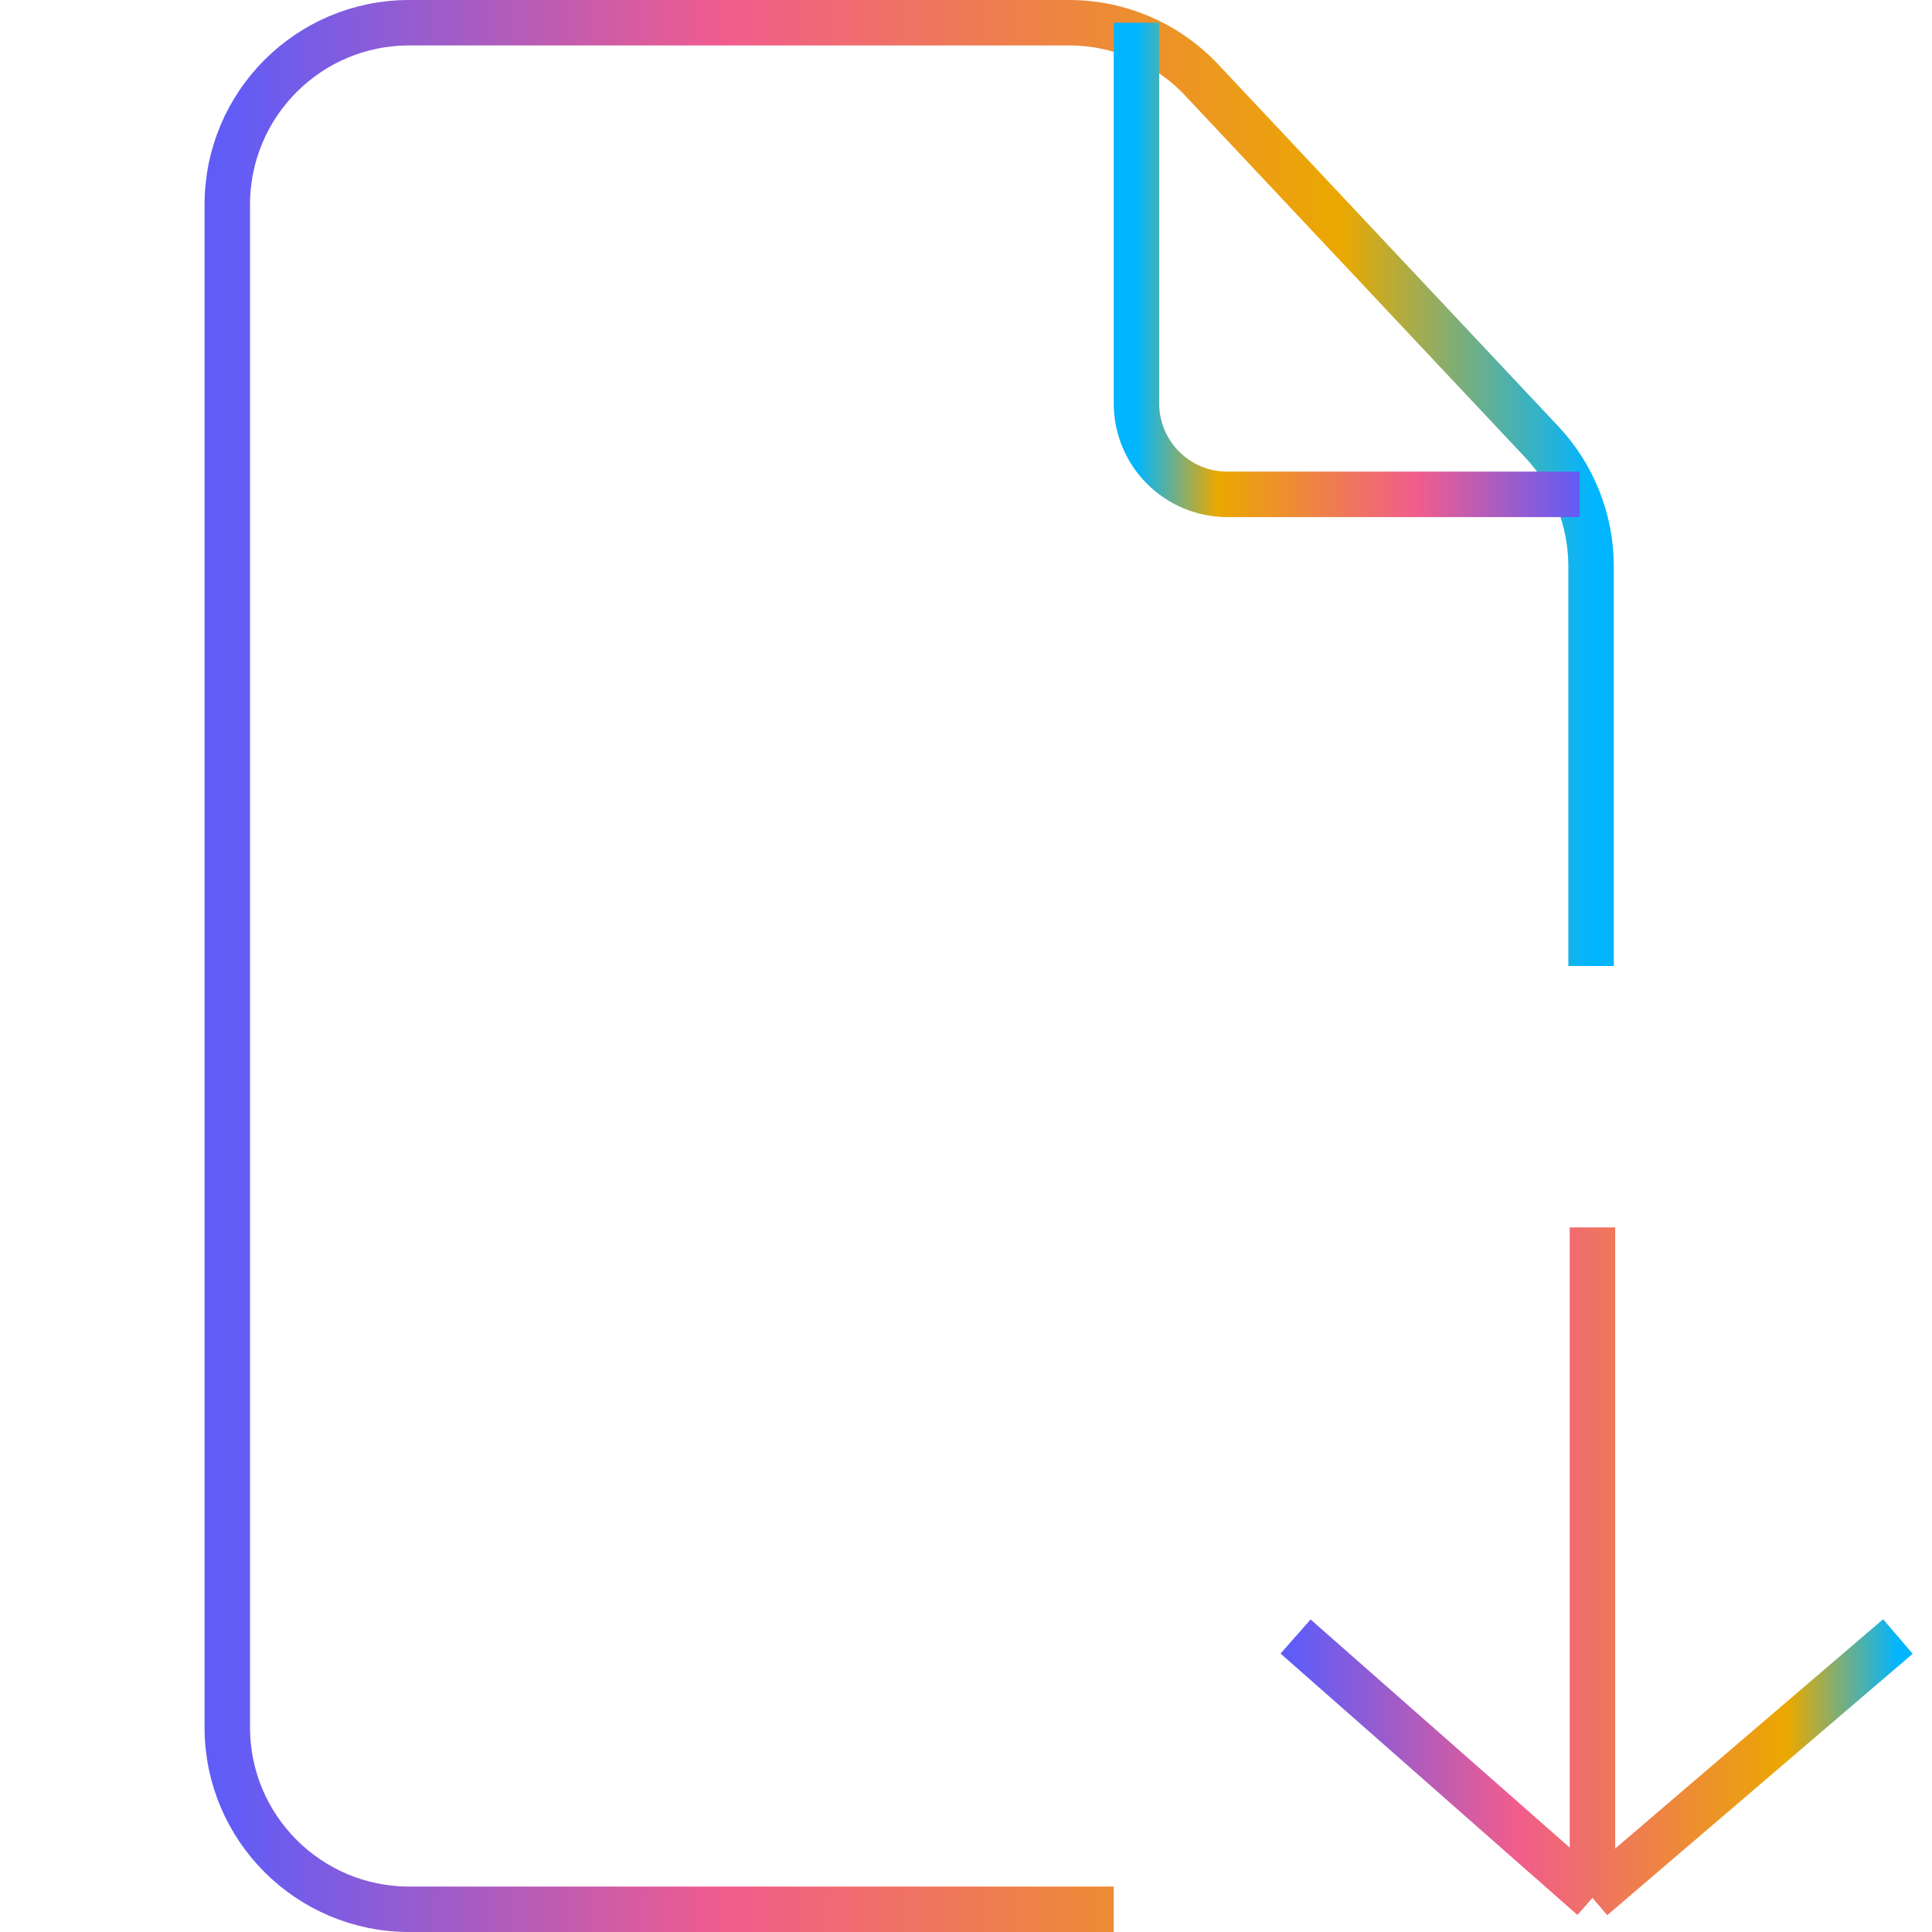 <svg width="85" height="85" viewBox="0 0 85 85" fill="none" xmlns="http://www.w3.org/2000/svg">
<path d="M49 84H18C13.582 84 10 80.418 10 76V9C10 4.582 13.582 1 18 1H47.04C49.248 1 51.358 1.913 52.87 3.521L67.83 19.441C69.224 20.924 70 22.883 70 24.919V42.5" stroke="url(#paint0_linear222afcxs)" stroke-width="2"/>
<path d="M69.5 21.75H54C51.791 21.75 50 19.959 50 17.75V1" stroke="url(#paint1_linear2ah)" stroke-width="2"/>
<path d="M70.062 54V83.5M70.062 83.5L57 72M70.062 83.5L83.5 72" stroke="url(#paint2_linearlkocs)" stroke-width="2"/>
<defs>
<linearGradient id="paint0_linear222afcxs" x1="10" y1="42.521" x2="70.001" y2="42.523" gradientUnits="userSpaceOnUse">
<stop stop-color="#605CF7"/>
<stop offset="0.365" stop-color="#F15C8D"/>
<stop offset="0.817" stop-color="#EBA800"/>
<stop offset="1" stop-color="#01B5FF"/>
</linearGradient>
<linearGradient id="paint1_linear2ah" x1="69.5" y1="11.37" x2="50" y2="11.369" gradientUnits="userSpaceOnUse">
<stop stop-color="#605CF7"/>
<stop offset="0.365" stop-color="#F15C8D"/>
<stop offset="0.817" stop-color="#EBA800"/>
<stop offset="1" stop-color="#01B5FF"/>
</linearGradient>
<linearGradient id="paint2_linearlkocs" x1="57" y1="68.757" x2="83.501" y2="68.758" gradientUnits="userSpaceOnUse">
<stop stop-color="#605CF7"/>
<stop offset="0.365" stop-color="#F15C8D"/>
<stop offset="0.817" stop-color="#EBA800"/>
<stop offset="1" stop-color="#01B5FF"/>
</linearGradient>
</defs>
</svg>
